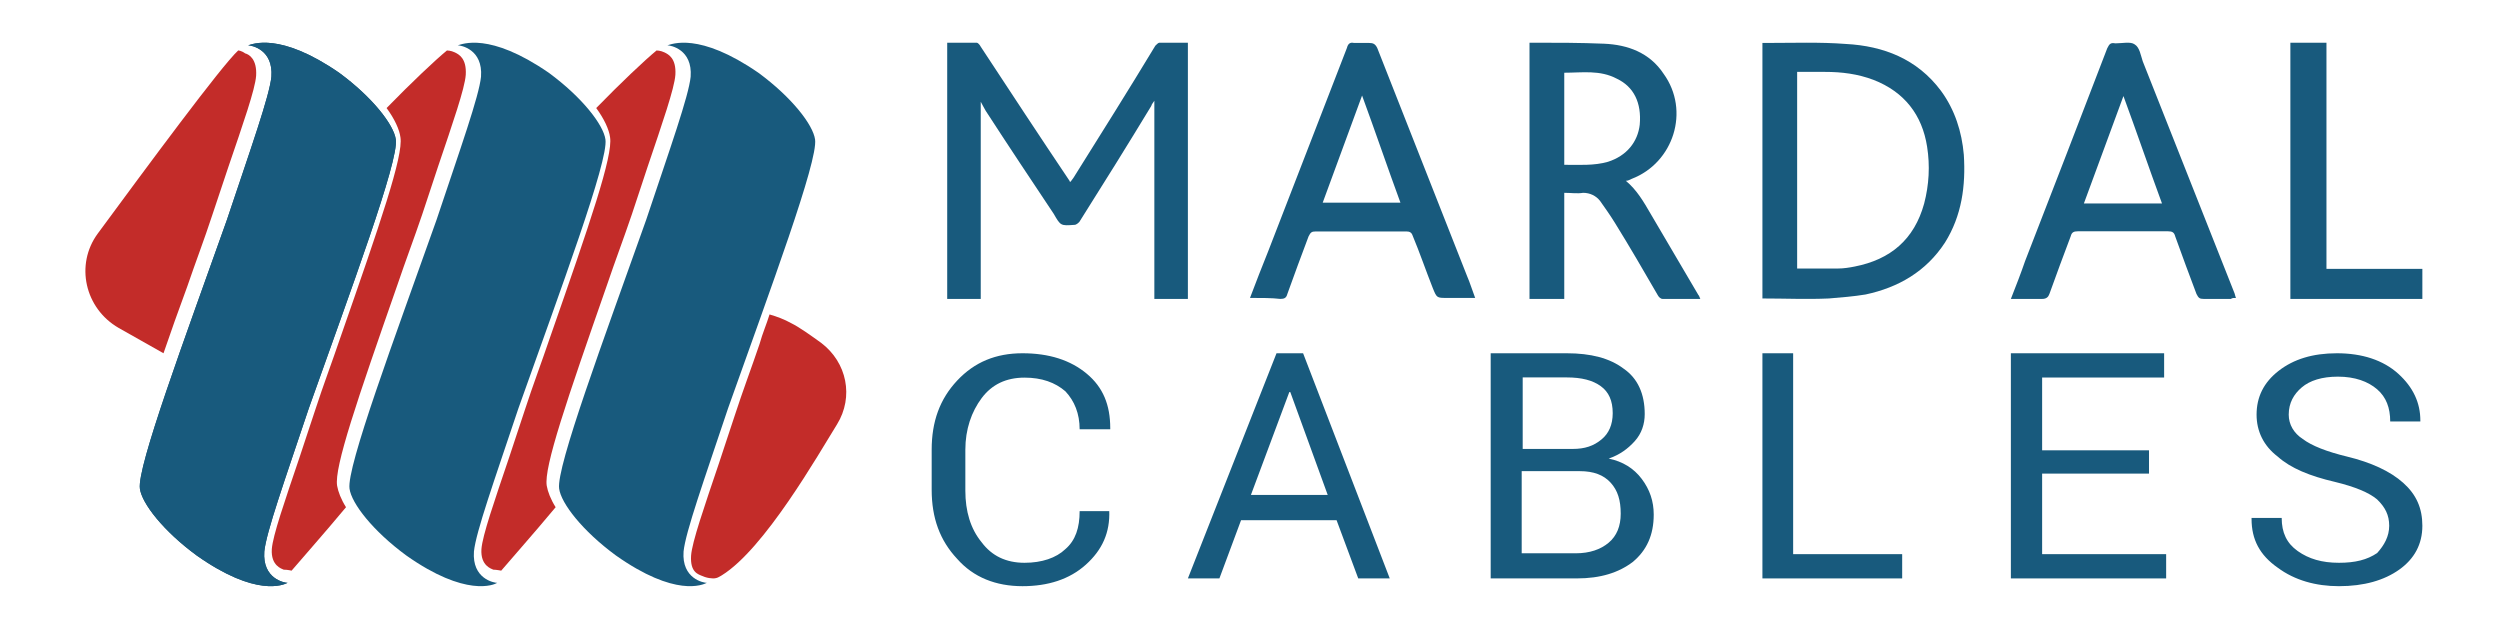 <svg width="322" height="82" viewBox="0 0 322 82" fill="none" xmlns="http://www.w3.org/2000/svg">
<path d="M126.32 13.105C126.32 21.613 126.32 30.121 126.32 38.5C124.922 38.5 123.398 38.5 122 38.5C122 27.543 122 16.586 122 5.5C123.27 5.5 124.541 5.5 125.811 5.5C125.939 5.5 126.193 5.758 126.32 6.016C130.131 11.816 133.943 17.617 137.754 23.289C137.754 23.289 137.754 23.418 137.881 23.418C138.008 23.289 138.135 23.031 138.262 22.902C141.82 17.23 145.377 11.559 148.807 5.887C148.934 5.758 149.189 5.5 149.316 5.5C150.586 5.5 151.73 5.5 153 5.5C153 16.586 153 27.543 153 38.5C151.602 38.5 150.205 38.5 148.68 38.5C148.68 30.121 148.68 21.613 148.68 12.977C148.426 13.363 148.299 13.492 148.299 13.621C145.25 18.648 142.201 23.547 139.025 28.574C138.898 28.703 138.643 28.961 138.389 28.961C136.611 29.09 136.611 29.09 135.721 27.543C132.799 23.16 129.877 18.777 126.955 14.266C126.828 14.008 126.574 13.621 126.32 13.105Z" fill="#185A7D"/>
<path d="M227 38.443C227 27.387 227 16.459 227 5.532C227.256 5.532 227.383 5.532 227.511 5.532C230.961 5.532 234.411 5.404 237.734 5.661C242.589 5.918 246.934 7.589 250.001 11.703C251.79 14.146 252.684 16.974 252.94 19.931C253.195 23.916 252.684 27.773 250.512 31.244C248.084 34.972 244.506 37.029 240.289 37.929C238.756 38.186 237.095 38.314 235.561 38.443C232.75 38.571 229.939 38.443 227 38.443ZM231.472 34.586C233.261 34.586 235.05 34.586 236.711 34.586C237.478 34.586 238.245 34.458 238.884 34.329C243.484 33.429 246.551 30.858 247.828 26.23C248.467 23.787 248.595 21.345 248.212 18.902C247.573 14.788 245.273 11.832 241.312 10.289C239.267 9.517 237.223 9.26 235.05 9.26C233.9 9.26 232.622 9.26 231.472 9.26C231.472 17.874 231.472 26.23 231.472 34.586Z" fill="#185A7D"/>
<path d="M219 38.5C217.337 38.5 215.674 38.5 214.14 38.5C213.884 38.5 213.628 38.242 213.5 37.984C211.709 34.891 209.919 31.797 208 28.703C207.36 27.672 206.721 26.77 206.081 25.867C205.57 25.223 204.802 24.836 203.907 24.836C203.14 24.965 202.372 24.836 201.477 24.836C201.477 29.348 201.477 33.859 201.477 38.5C199.942 38.5 198.535 38.5 197 38.5C197 27.543 197 16.586 197 5.5C197.128 5.5 197.256 5.5 197.512 5.5C200.581 5.5 203.523 5.5 206.593 5.629C209.663 5.758 212.477 6.789 214.267 9.496C217.721 14.266 215.546 20.969 210.174 23.031C209.919 23.16 209.663 23.289 209.407 23.289C210.814 24.449 211.709 25.996 212.605 27.543C214.651 31.023 216.698 34.504 218.744 37.984C218.872 38.113 218.872 38.242 219 38.5ZM201.477 21.227C203.395 21.227 205.314 21.355 207.105 20.84C209.535 20.066 210.942 18.262 211.198 16.07C211.453 13.234 210.43 11.172 208.256 10.141C206.081 8.98 203.779 9.367 201.477 9.367C201.477 13.234 201.477 17.102 201.477 21.227Z" fill="#185A7D"/>
<path d="M259 38.5C259.653 36.835 260.306 35.17 260.829 33.633C264.356 24.539 267.883 15.446 271.41 6.224C271.671 5.712 271.802 5.456 272.455 5.584C273.369 5.584 274.414 5.327 274.937 5.712C275.59 6.096 275.721 7.121 275.982 7.889C279.901 17.751 283.82 27.741 287.739 37.603C287.869 37.86 287.869 38.116 288 38.372C287.739 38.372 287.477 38.372 287.347 38.5C286.171 38.5 284.995 38.5 283.82 38.5C283.297 38.5 283.167 38.372 282.905 37.86C281.991 35.426 281.077 32.993 280.162 30.431C280.032 29.919 279.77 29.791 279.248 29.791C275.329 29.791 271.541 29.791 267.622 29.791C267.099 29.791 266.838 29.919 266.707 30.431C265.793 32.864 264.878 35.298 263.964 37.86C263.833 38.244 263.572 38.5 263.05 38.5C261.743 38.5 260.437 38.5 259 38.5ZM268.405 26.204C271.802 26.204 275.068 26.204 278.464 26.204C276.766 21.593 275.198 16.983 273.5 12.372C271.802 16.983 270.104 21.593 268.405 26.204Z" fill="#185A7D"/>
<path d="M161 38.372C161.78 36.328 162.561 34.283 163.341 32.367C166.722 23.677 170.103 14.861 173.484 6.171C173.614 5.66 173.874 5.405 174.395 5.533C175.045 5.533 175.695 5.533 176.345 5.533C176.865 5.533 177.126 5.66 177.386 6.171C181.287 16.011 185.058 25.722 188.96 35.561C189.35 36.456 189.61 37.35 190 38.372C188.7 38.372 187.529 38.372 186.359 38.372C185.058 38.372 185.058 38.372 184.538 37.094C183.628 34.794 182.848 32.494 181.937 30.322C181.807 29.939 181.547 29.811 181.157 29.811C177.256 29.811 173.354 29.811 169.453 29.811C168.933 29.811 168.803 29.939 168.543 30.45C167.632 32.878 166.722 35.306 165.812 37.861C165.682 38.372 165.422 38.5 164.901 38.5C163.861 38.372 162.43 38.372 161 38.372ZM175.435 12.305C173.744 16.905 172.054 21.505 170.363 26.105C173.744 26.105 176.996 26.105 180.377 26.105C178.686 21.505 177.126 16.905 175.435 12.305Z" fill="#185A7D"/>
<path d="M295 5.5C296.594 5.5 298.055 5.5 299.648 5.5C299.648 15.168 299.648 24.836 299.648 34.633C303.766 34.633 307.883 34.633 312 34.633C312 35.922 312 37.211 312 38.5C306.422 38.5 300.711 38.5 295 38.5C295 27.543 295 16.586 295 5.5Z" fill="#185A7D"/>
<path d="M91.569 74.475C92.337 74.601 92.721 74.222 92.976 74.096C98.477 70.686 105.384 58.561 107.815 54.646C109.989 51.109 109.094 46.689 105.768 44.163C104.361 43.152 102.954 42.142 101.93 41.637C101.035 41.132 100.012 40.753 99.116 40.5C98.733 41.763 98.221 42.9 97.837 44.289C96.814 47.32 95.663 50.351 94.639 53.509C93.872 55.782 93.232 57.803 92.593 59.697C90.674 65.381 89.139 69.802 89.011 71.57C88.883 73.717 89.906 73.969 90.546 74.222C90.802 74.348 91.313 74.475 91.569 74.475Z" fill="#C32C29"/>
<path d="M37.557 73.5C38.832 71.992 41.636 68.849 44.567 65.329C43.93 64.324 43.548 63.318 43.42 62.564C43.038 60.175 45.969 51.628 51.195 36.669C52.214 33.652 53.361 30.635 54.381 27.618C55.146 25.355 55.783 23.344 56.42 21.459C58.332 15.802 59.862 11.402 59.989 9.643C60.117 7.506 59.097 7.003 58.587 6.751C58.077 6.5 57.568 6.5 57.568 6.5C56.038 7.757 52.979 10.648 49.793 13.916C50.812 15.299 51.45 16.682 51.577 17.688C51.959 20.076 49.028 28.624 43.803 43.583C42.783 46.599 41.636 49.616 40.616 52.759C39.851 55.022 39.214 57.033 38.577 58.918C36.665 64.575 35.136 68.975 35.008 70.734C34.881 72.871 36.283 73.249 36.538 73.374C37.047 73.374 37.557 73.5 37.557 73.5Z" fill="#C32C29"/>
<path d="M37.041 75.071C36.65 75.071 33.783 74.566 34.044 71.029C34.305 68.502 36.65 61.932 39.777 52.583C45.249 37.17 51.373 20.746 50.982 17.966C50.722 16.071 47.985 12.534 43.686 9.375C35.998 4.069 32.48 5.711 31.959 5.838C32.35 5.838 35.217 6.343 34.956 9.881C34.695 12.407 32.35 18.977 29.223 28.326C23.751 43.739 17.627 60.163 18.018 62.943C18.278 64.838 21.015 68.376 25.314 71.534C33.002 76.966 36.52 75.324 37.041 75.071Z" fill="#2B5971"/>
<path d="M64.041 75.071C63.65 75.071 60.783 74.566 61.044 71.029C61.305 68.502 63.65 61.932 66.777 52.583C72.249 37.17 78.373 20.746 77.982 17.966C77.722 16.071 74.985 12.534 70.686 9.375C62.998 4.069 59.48 5.711 58.959 5.838C59.35 5.838 62.217 6.343 61.956 9.881C61.695 12.407 59.35 18.977 56.223 28.326C50.751 43.739 44.627 60.163 45.018 62.943C45.278 64.838 48.015 68.376 52.314 71.534C60.002 76.966 63.65 75.324 64.041 75.071Z" fill="#185A7D"/>
<path d="M37.041 75.071C36.65 75.071 33.783 74.566 34.044 71.029C34.305 68.502 36.65 61.932 39.777 52.583C45.249 37.17 51.373 20.746 50.982 17.966C50.722 16.071 47.985 12.534 43.686 9.375C35.998 4.069 32.48 5.711 31.959 5.838C32.35 5.838 35.217 6.343 34.956 9.881C34.695 12.407 32.35 18.977 29.223 28.326C23.751 43.739 17.627 60.163 18.018 62.943C18.278 64.838 21.015 68.376 25.314 71.534C33.002 76.966 36.52 75.324 37.041 75.071Z" fill="#185A7D"/>
<path d="M91.041 75.071C90.65 75.071 87.783 74.566 88.044 71.029C88.305 68.502 90.65 61.932 93.777 52.583C99.249 37.17 105.373 20.746 104.982 17.966C104.722 16.071 101.985 12.534 97.686 9.375C89.998 4.069 86.48 5.711 85.959 5.838C86.35 5.838 89.217 6.343 88.956 9.881C88.695 12.407 86.35 18.977 83.223 28.326C77.751 43.739 71.627 60.163 72.018 62.943C72.278 64.838 75.015 68.376 79.314 71.534C87.002 76.966 90.52 75.324 91.041 75.071Z" fill="#185A7D"/>
<path d="M64.557 73.5C65.832 71.992 68.636 68.849 71.567 65.329C70.93 64.324 70.548 63.318 70.42 62.564C70.038 60.175 72.969 51.628 78.195 36.669C79.214 33.652 80.362 30.635 81.381 27.618C82.146 25.355 82.783 23.344 83.42 21.459C85.332 15.802 86.862 11.402 86.989 9.643C87.117 7.506 86.097 7.003 85.587 6.751C85.077 6.5 84.567 6.5 84.567 6.5C83.038 7.757 79.979 10.648 76.793 13.916C77.812 15.299 78.45 16.682 78.577 17.688C78.96 20.076 76.028 28.624 70.802 43.583C69.783 46.599 68.636 49.616 67.616 52.759C66.851 55.022 66.214 57.033 65.577 58.918C63.665 64.575 62.136 68.975 62.008 70.734C61.881 72.871 63.283 73.249 63.538 73.374C63.92 73.374 64.557 73.5 64.557 73.5Z" fill="#C32C29"/>
<path d="M30.68 6.5C28.5 8.506 18.88 21.548 12.595 30.076C9.645 34.088 10.927 39.731 15.288 42.24L21.06 45.5C21.958 42.867 22.984 39.982 24.139 36.847C25.165 33.838 26.319 30.828 27.345 27.693C28.115 25.436 28.756 23.429 29.398 21.548C31.322 15.905 32.861 11.516 32.989 9.76C33.117 7.629 32.091 7.002 31.578 6.876C31.065 6.5 30.68 6.5 30.68 6.5Z" fill="#C32C29"/>
<path d="M142.869 65.709C143 68.596 141.949 70.856 139.846 72.739C137.743 74.621 134.983 75.5 131.697 75.5C128.28 75.5 125.389 74.37 123.286 71.985C121.051 69.6 120 66.713 120 63.073V57.927C120 54.287 121.051 51.4 123.286 49.015C125.52 46.63 128.28 45.5 131.697 45.5C135.114 45.5 137.874 46.379 139.977 48.136C142.08 49.893 143 52.153 143 55.165V55.291H139.057C139.057 53.282 138.4 51.651 137.217 50.395C135.903 49.266 134.194 48.638 131.96 48.638C129.594 48.638 127.754 49.517 126.44 51.274C125.126 53.031 124.337 55.291 124.337 57.927V63.199C124.337 65.835 124.994 68.094 126.44 69.852C127.754 71.609 129.594 72.487 131.96 72.487C134.194 72.487 136.034 71.86 137.217 70.73C138.531 69.6 139.057 67.969 139.057 65.835H142.869V65.709Z" fill="#185A7D"/>
<path d="M172.151 67H159.849L157.059 74.5H153L164.415 45.5H167.839L179 74.5H174.941L172.151 67ZM161.117 63.75H171.01L166.19 50.5H166.063L161.117 63.75Z" fill="#185A7D"/>
<path d="M192 74.376V45.5H201.791C204.883 45.5 207.331 46.122 209.135 47.491C210.939 48.736 211.84 50.727 211.84 53.341C211.84 54.586 211.454 55.831 210.552 56.826C209.65 57.822 208.62 58.569 207.202 59.066C209.006 59.44 210.423 60.311 211.454 61.68C212.485 63.049 213 64.543 213 66.285C213 68.899 212.098 70.891 210.294 72.384C208.491 73.753 206.172 74.5 203.08 74.5H192V74.376ZM195.994 57.822H202.564C204.11 57.822 205.27 57.449 206.301 56.577C207.202 55.831 207.718 54.71 207.718 53.217C207.718 51.599 207.202 50.478 206.172 49.732C205.141 48.985 203.724 48.612 201.791 48.612H196.123V57.822H195.994ZM195.994 60.809V71.264H202.951C204.755 71.264 206.172 70.766 207.202 69.895C208.233 69.024 208.748 67.779 208.748 66.161C208.748 64.418 208.362 63.174 207.46 62.178C206.558 61.182 205.27 60.684 203.466 60.684H195.994V60.809Z" fill="#185A7D"/>
<path d="M230.957 71.375H245V74.5H227V45.5H230.957V71.375Z" fill="#185A7D"/>
<path d="M276.792 61H263.026V71.375H279V74.5H259V45.5H278.74V48.625H263.026V58H276.792V61Z" fill="#185A7D"/>
<path d="M307.729 67.718C307.729 66.337 307.212 65.333 306.176 64.329C305.141 63.45 303.329 62.697 300.741 62.069C297.506 61.316 295.047 60.312 293.365 58.805C291.553 57.425 290.647 55.542 290.647 53.408C290.647 51.148 291.553 49.266 293.494 47.759C295.435 46.253 297.894 45.5 301 45.5C304.235 45.5 306.953 46.379 308.894 48.136C310.835 49.893 311.741 51.902 311.741 54.161V54.287H307.859C307.859 52.529 307.341 51.148 306.176 50.144C305.012 49.14 303.329 48.513 301.129 48.513C299.059 48.513 297.506 49.015 296.471 49.893C295.435 50.772 294.788 51.902 294.788 53.408C294.788 54.663 295.435 55.793 296.6 56.546C297.765 57.425 299.706 58.178 302.294 58.805C305.4 59.559 307.859 60.688 309.541 62.195C311.224 63.701 312 65.458 312 67.718C312 70.103 310.965 71.985 309.024 73.366C307.082 74.747 304.494 75.5 301.259 75.5C298.282 75.5 295.565 74.747 293.365 73.115C291.035 71.483 290 69.475 290 66.839V66.713H293.882C293.882 68.596 294.529 69.977 295.953 70.981C297.376 71.985 299.059 72.487 301.259 72.487C303.329 72.487 304.882 72.111 306.176 71.232C307.082 70.228 307.729 69.098 307.729 67.718Z" fill="#185A7D"/>
</svg>
